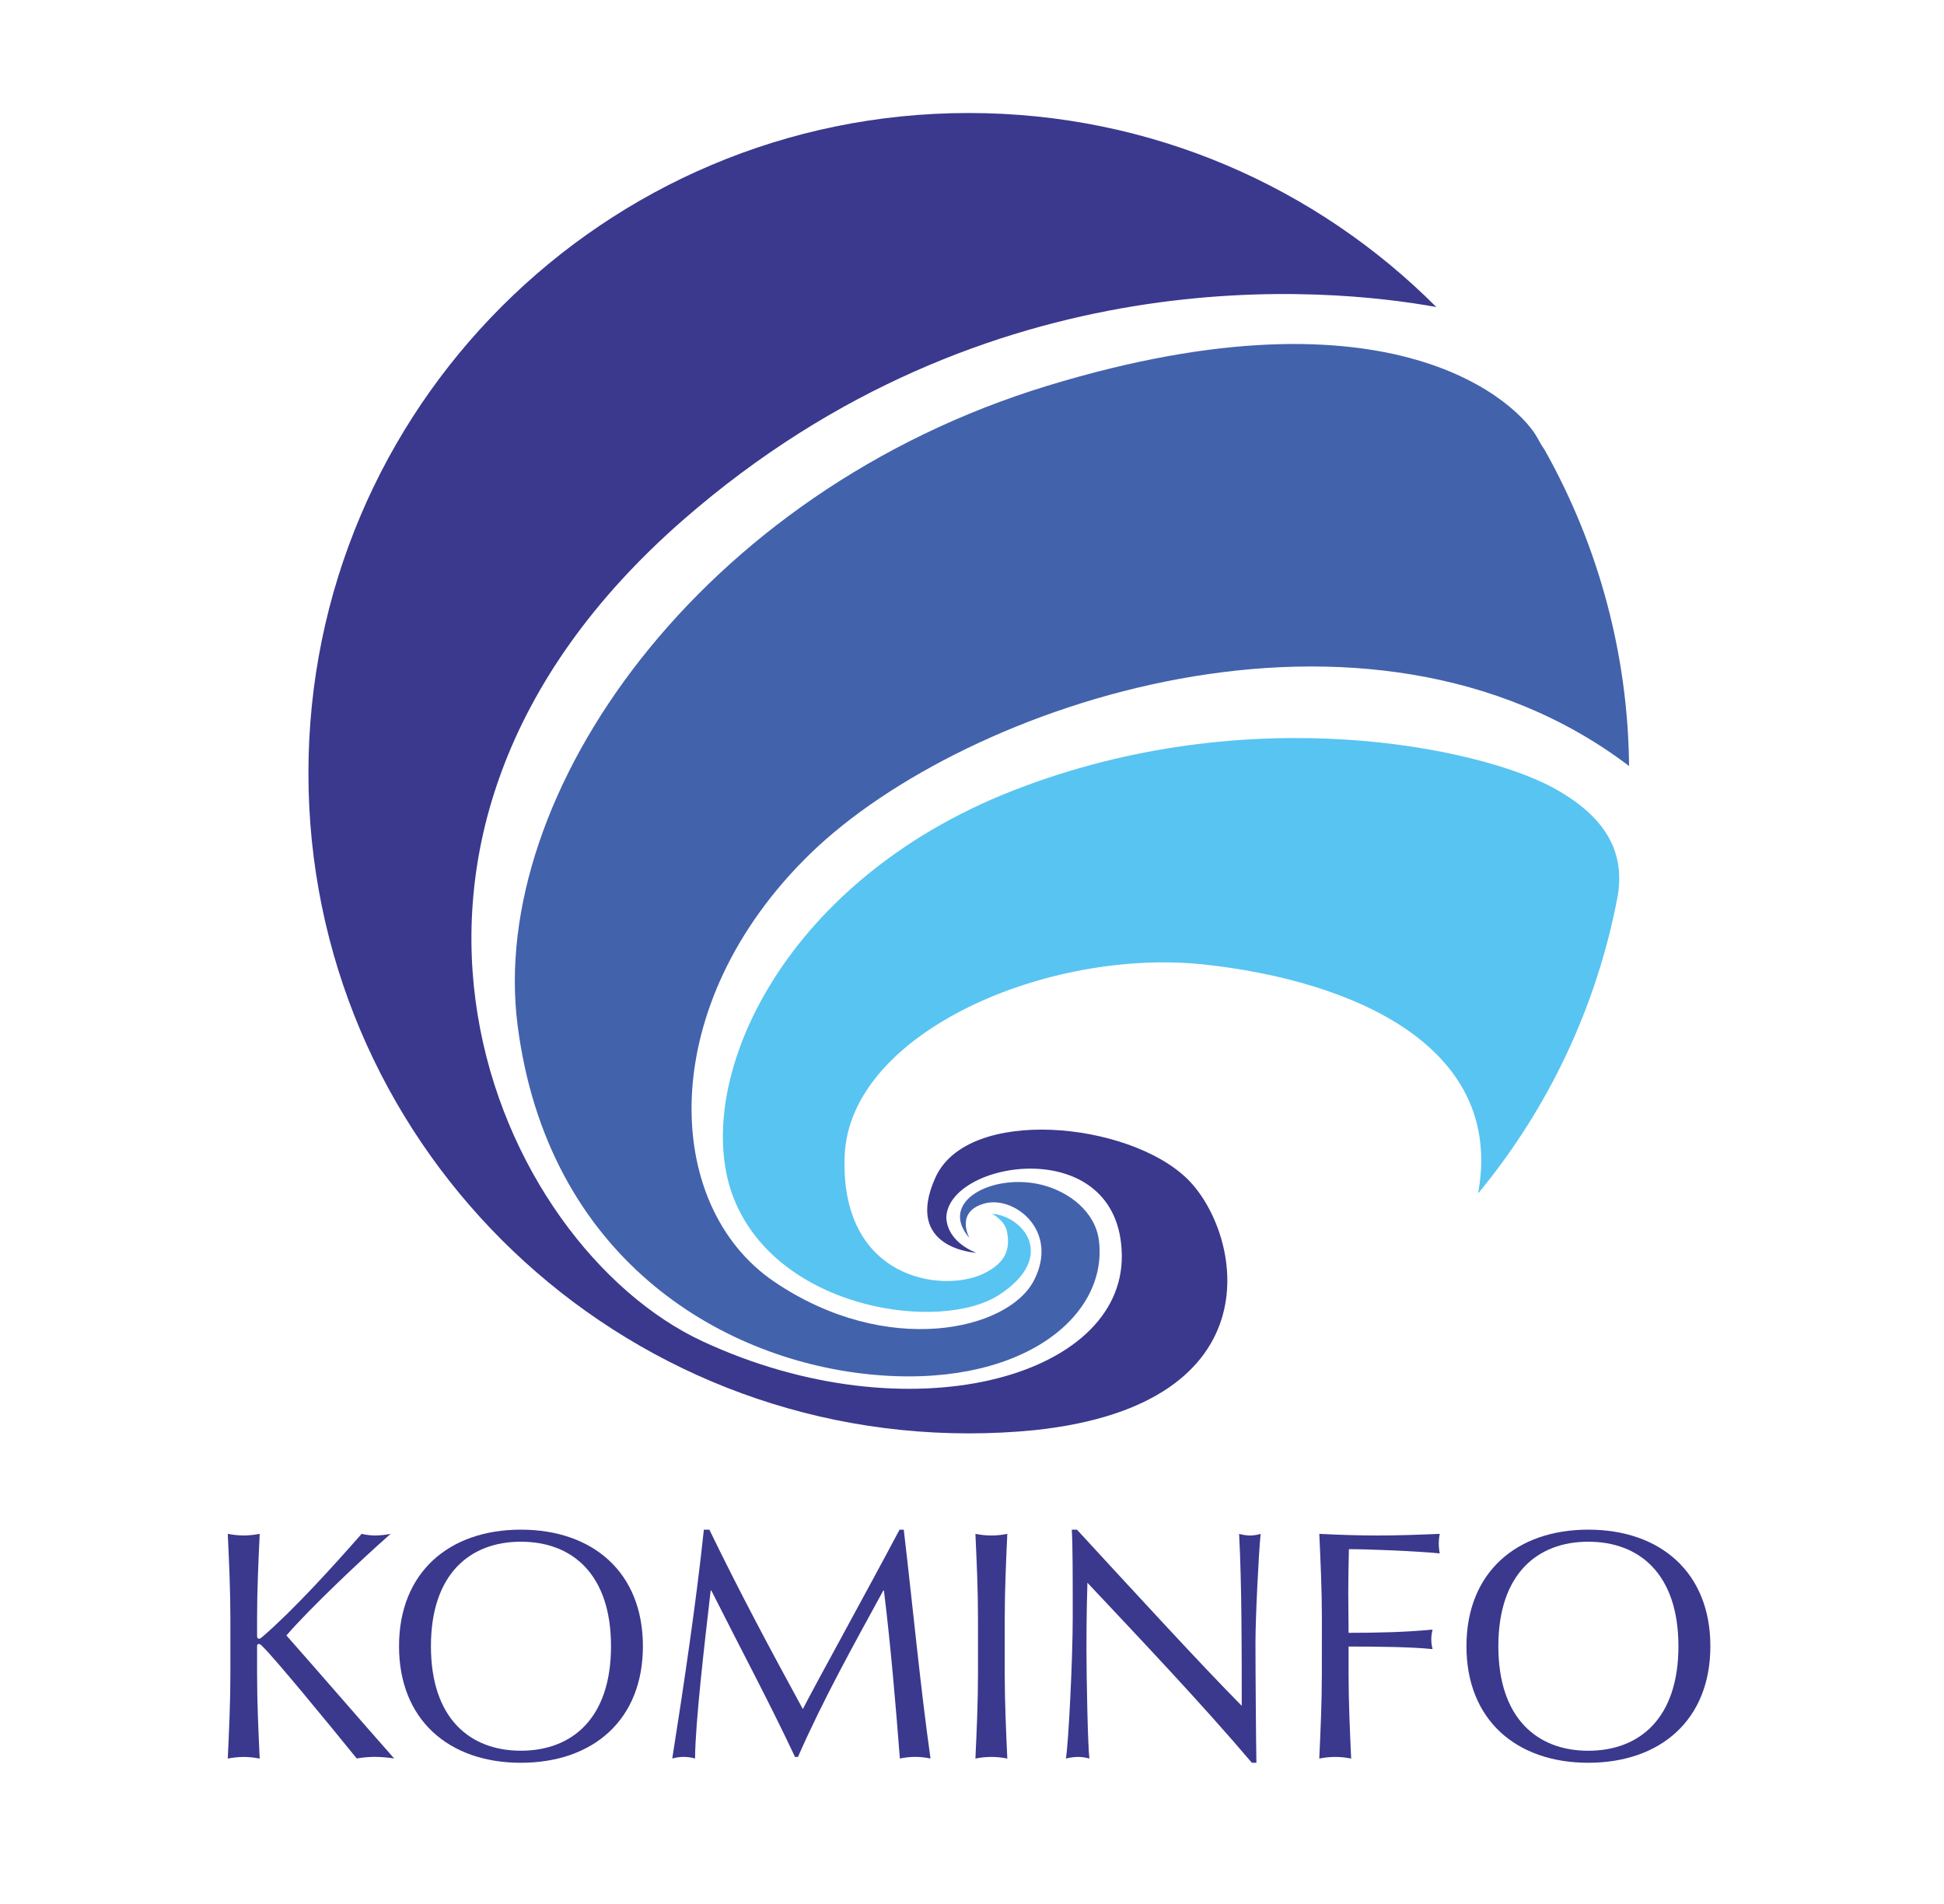 <svg width="49" height="48" viewBox="0 0 49 48" fill="none" xmlns="http://www.w3.org/2000/svg">
<path d="M29.928 29.721C28.45 28.273 24.392 27.88 23.578 29.686C22.763 31.493 24.611 31.583 24.611 31.583C24.611 31.583 23.892 31.344 23.853 30.707C23.864 29.251 28.232 28.534 28.276 31.639C28.32 34.743 22.886 36.226 17.702 33.812C12.519 31.398 7.944 21.197 17.229 13.099C24.925 6.388 33.485 7.249 36.203 7.74C33.19 4.719 29.022 2.849 24.418 2.849C15.226 2.849 7.774 10.3 7.774 19.492C7.774 28.684 15.226 36.136 24.418 36.136C24.976 36.136 25.527 36.109 26.071 36.055C32.223 35.406 31.301 31.066 29.928 29.721Z" fill="#3A398E"/>
<path d="M38.764 11.061C38.328 10.219 35.175 7.05 26.407 9.724C17.64 12.397 12.299 20.027 13.046 25.845C13.793 31.663 18.105 34.253 21.887 34.645C25.668 35.038 27.936 33.231 27.7 31.28C27.613 30.561 26.964 30.046 26.255 29.869C25.041 29.566 23.625 30.282 24.437 31.212C24.437 31.212 24.062 30.552 24.811 30.341C25.56 30.13 26.712 31.026 26.059 32.284C25.407 33.542 22.351 34.239 19.511 32.309C16.671 30.38 16.518 25.307 20.437 21.509C24.335 17.731 34.462 14.296 41.062 19.312C41.036 16.52 40.304 13.78 38.936 11.346C38.873 11.255 38.815 11.159 38.764 11.061Z" fill="#4362AC"/>
<path d="M39.128 19.849C37.296 18.861 31.521 17.599 25.558 19.921C19.596 22.243 17.378 27.426 18.503 30.23C19.628 33.033 23.713 33.598 25.183 32.644C26.653 31.69 25.795 30.657 25.001 30.599C25.001 30.599 25.32 30.755 25.38 31.043C25.473 31.489 25.351 31.841 24.784 32.112C23.755 32.604 21.171 32.26 21.29 29.143C21.408 26.026 26.428 23.881 30.379 24.318C34.105 24.729 37.936 26.375 37.257 30.087C39.045 27.926 40.255 25.347 40.775 22.592C40.937 21.621 40.627 20.657 39.128 19.849Z" fill="#58C4F1"/>
<path d="M5.807 42.208V40.795C5.807 40.089 5.774 39.375 5.741 38.669C5.874 38.695 6.009 38.708 6.143 38.71C6.278 38.708 6.413 38.695 6.546 38.669C6.513 39.375 6.48 40.089 6.48 40.795V41.246C6.48 41.296 6.497 41.312 6.53 41.312C6.563 41.312 6.579 41.295 6.645 41.238C7.408 40.573 8.344 39.547 9.115 38.669C9.225 38.695 9.338 38.709 9.452 38.71C9.584 38.708 9.716 38.695 9.846 38.669C9.09 39.334 7.81 40.548 7.219 41.23C8.097 42.223 9.008 43.282 9.936 44.332C9.773 44.306 9.608 44.292 9.443 44.291C9.292 44.292 9.141 44.306 8.992 44.332C8.212 43.372 6.973 41.862 6.62 41.509C6.571 41.459 6.546 41.444 6.521 41.444C6.51 41.445 6.499 41.451 6.491 41.46C6.483 41.469 6.479 41.481 6.48 41.493V42.208C6.48 42.914 6.513 43.628 6.546 44.334C6.413 44.308 6.278 44.294 6.143 44.293C6.009 44.294 5.874 44.308 5.741 44.334C5.774 43.627 5.807 42.913 5.807 42.208Z" fill="#3A398E"/>
<path d="M13.128 38.563C14.941 38.563 16.205 39.638 16.205 41.502C16.205 43.365 14.942 44.44 13.128 44.44C11.322 44.44 10.058 43.364 10.058 41.502C10.058 39.638 11.322 38.563 13.128 38.563ZM13.128 38.867C11.847 38.867 10.862 39.68 10.862 41.502C10.862 43.324 11.848 44.136 13.128 44.136C14.416 44.136 15.401 43.323 15.401 41.502C15.401 39.679 14.416 38.867 13.128 38.867V38.867Z" fill="#3A398E"/>
<path d="M17.88 38.563C18.627 40.106 19.399 41.551 20.236 43.086C20.564 42.445 21.869 40.082 22.674 38.563H22.78C23.026 40.664 23.191 42.453 23.454 44.333C23.2 44.278 22.937 44.278 22.682 44.333C22.567 42.864 22.452 41.502 22.28 40.098H22.264C21.517 41.469 20.762 42.815 20.113 44.293H20.039C19.399 42.93 18.644 41.518 17.93 40.098H17.913C17.757 41.452 17.527 43.406 17.519 44.333C17.332 44.278 17.132 44.278 16.945 44.333C17.232 42.519 17.56 40.303 17.741 38.563H17.88Z" fill="#3A398E"/>
<path d="M24.651 40.795C24.651 40.089 24.619 39.375 24.586 38.669C24.852 38.724 25.125 38.724 25.39 38.669C25.358 39.375 25.325 40.089 25.325 40.795V42.208C25.325 42.914 25.358 43.628 25.39 44.334C25.125 44.279 24.852 44.279 24.586 44.334C24.619 43.628 24.651 42.914 24.651 42.208V40.795Z" fill="#3A398E"/>
<path d="M31.554 44.44C30.307 42.971 28.813 41.395 27.409 39.901C27.401 40.205 27.385 40.697 27.385 41.567C27.385 42.273 27.418 44.005 27.459 44.333C27.365 44.307 27.268 44.293 27.171 44.292C27.069 44.294 26.967 44.308 26.867 44.333C26.932 43.947 27.039 41.846 27.039 40.763C27.039 39.729 27.039 38.932 27.015 38.563H27.145C28.483 40.016 30.297 41.994 31.299 43.004C31.299 41.534 31.299 39.934 31.233 38.67C31.324 38.695 31.418 38.709 31.512 38.711C31.601 38.709 31.69 38.695 31.775 38.67C31.726 39.154 31.645 40.778 31.645 41.419C31.645 42.257 31.661 44.071 31.669 44.44L31.554 44.44Z" fill="#3A398E"/>
<path d="M33.319 40.795C33.319 40.089 33.286 39.375 33.254 38.669C33.746 38.694 34.23 38.71 34.723 38.71C35.215 38.71 35.699 38.694 36.29 38.669C36.257 38.832 36.257 38.999 36.29 39.162C35.699 39.104 34.534 39.055 34 39.055C33.992 39.441 33.984 39.786 33.984 40.13C33.984 40.508 33.992 40.82 33.992 41.164C34.698 41.164 35.429 41.148 36.11 41.082C36.066 41.244 36.066 41.414 36.11 41.575C35.56 41.517 34.697 41.51 33.992 41.51V42.208C33.992 42.914 34.025 43.628 34.057 44.334C33.792 44.279 33.519 44.279 33.253 44.334C33.286 43.628 33.318 42.914 33.318 42.208L33.319 40.795Z" fill="#3A398E"/>
<path d="M40.033 38.563C41.847 38.563 43.111 39.638 43.111 41.502C43.111 43.365 41.847 44.44 40.033 44.44C38.227 44.44 36.963 43.364 36.963 41.502C36.963 39.638 38.227 38.563 40.033 38.563ZM40.033 38.867C38.752 38.867 37.767 39.68 37.767 41.502C37.767 43.324 38.752 44.137 40.033 44.137C41.321 44.137 42.306 43.324 42.306 41.502C42.306 39.68 41.321 38.867 40.033 38.867V38.867Z" fill="#3A398E"/>
</svg>
